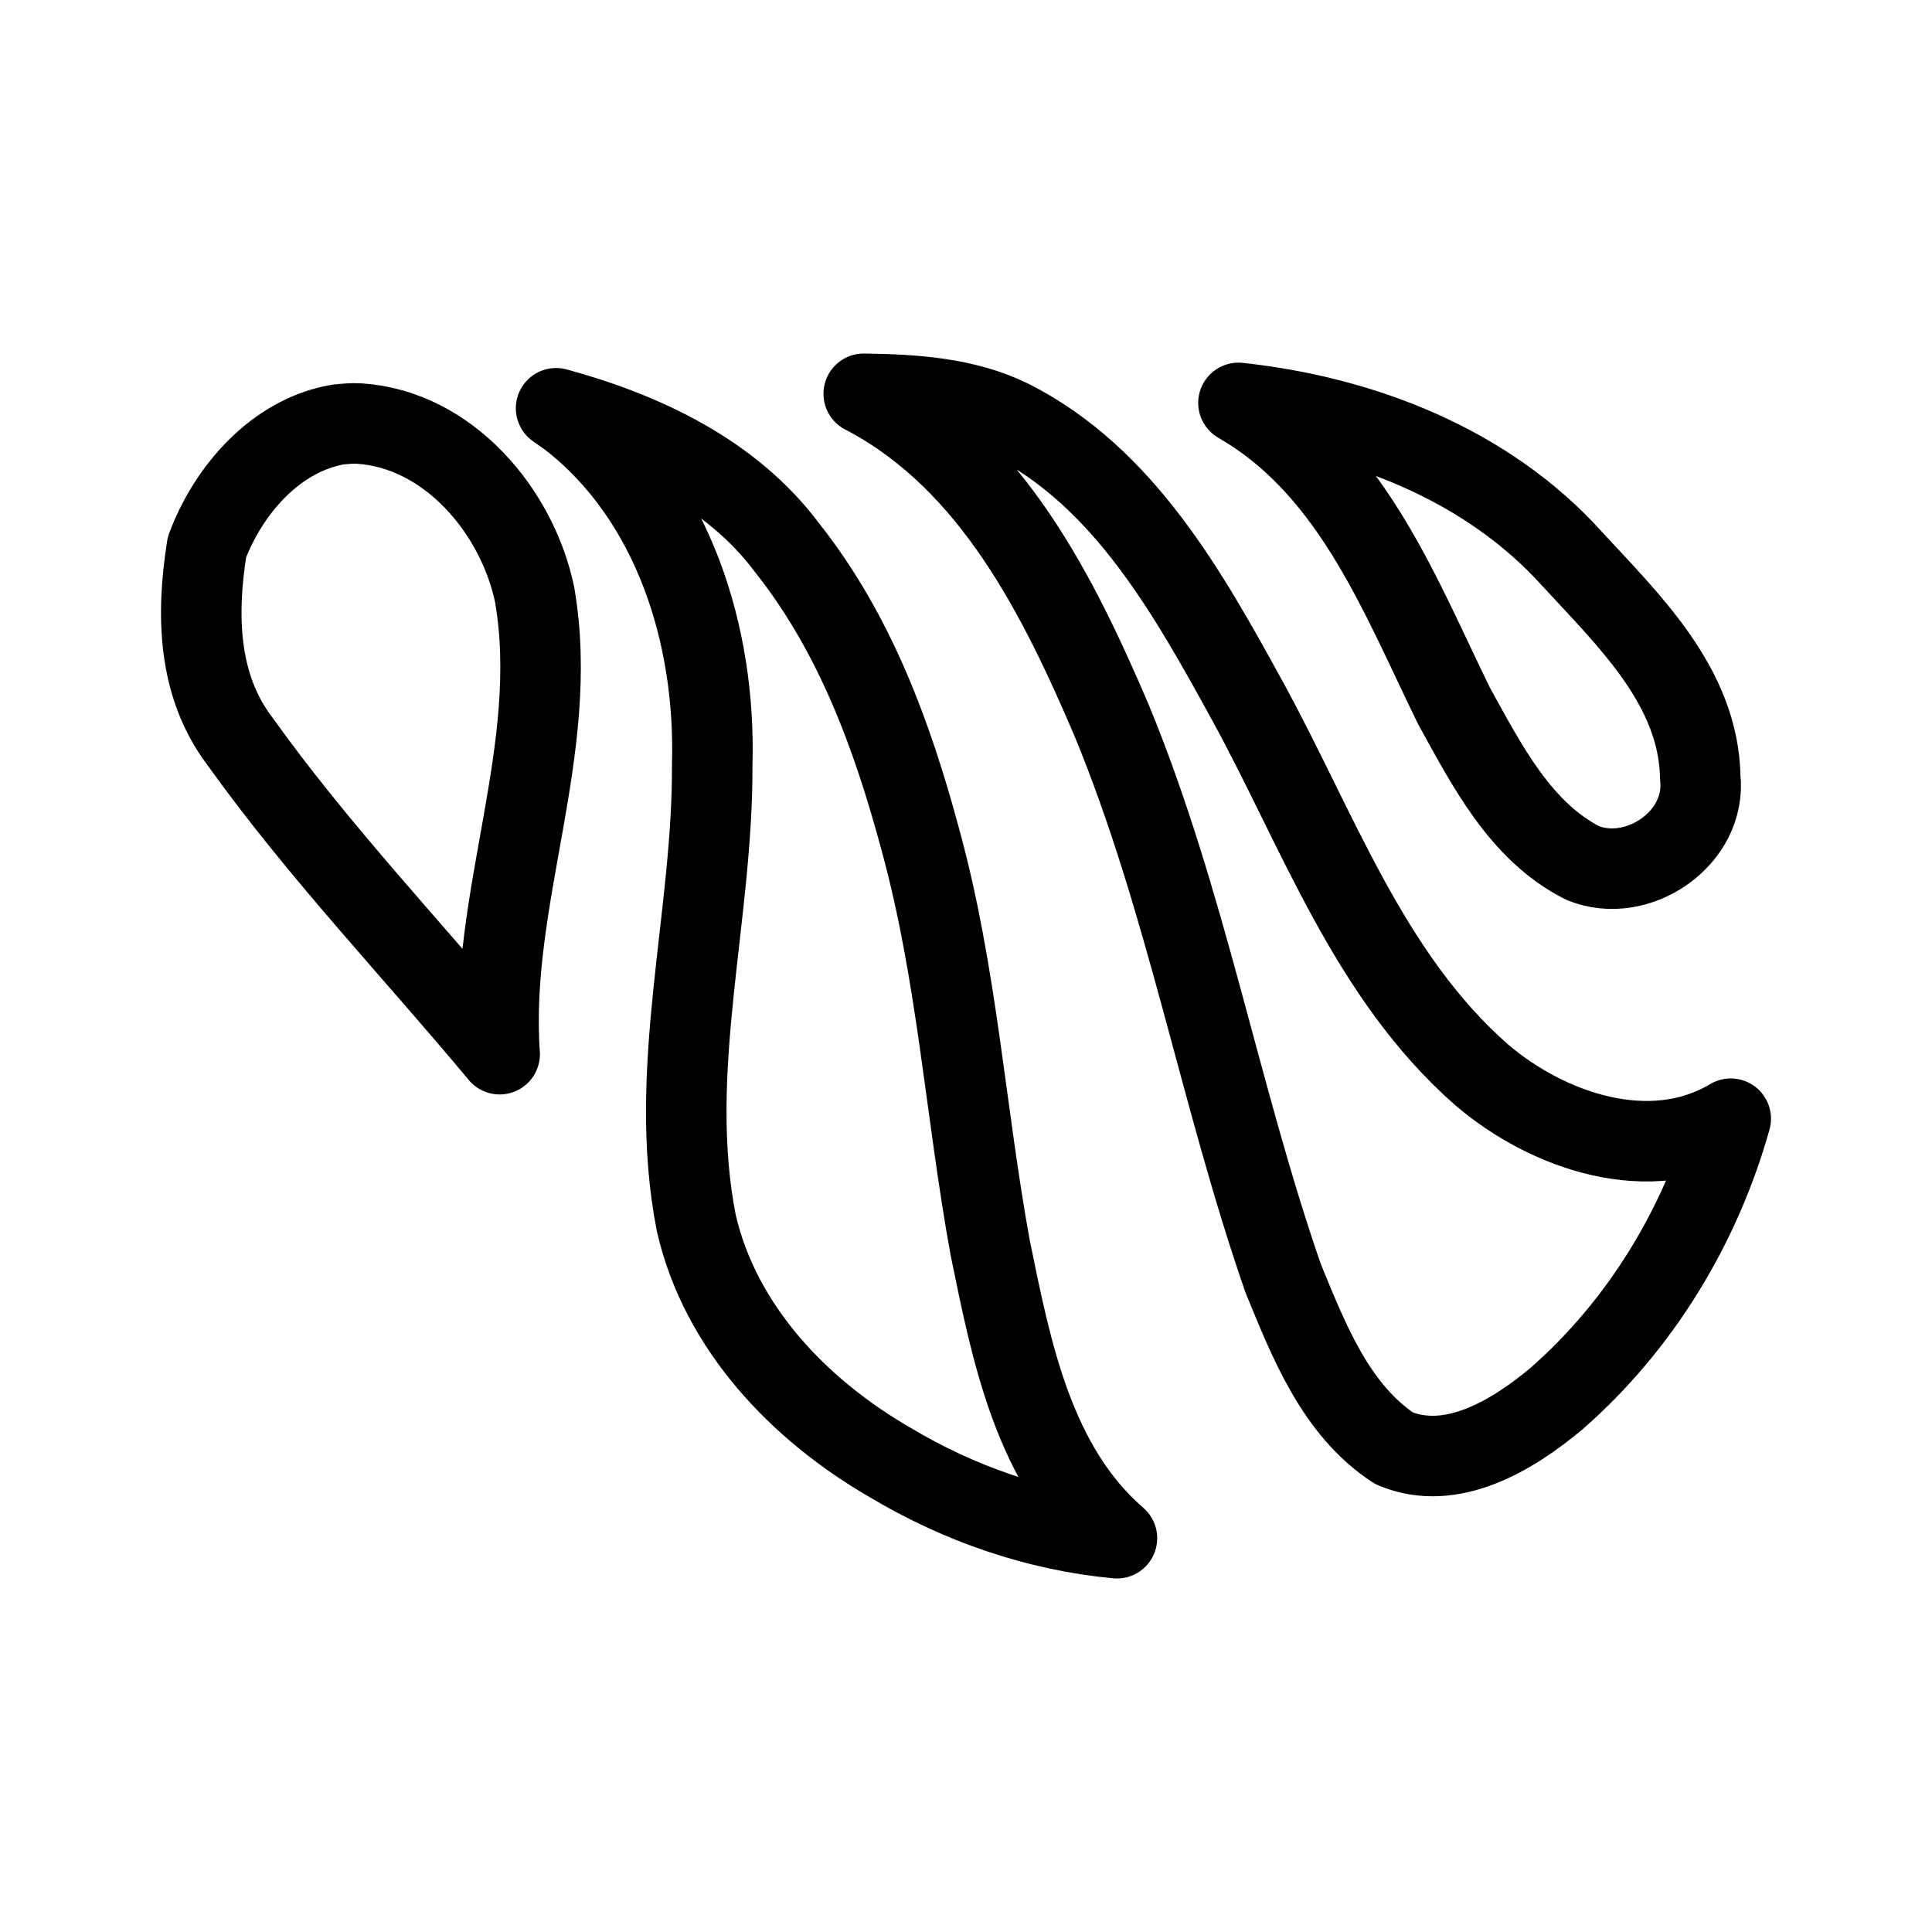 <svg width="192" height="192" viewBox="0 0 50.8 50.8" xml:space="preserve" xmlns="http://www.w3.org/2000/svg"><path style="fill:none;stroke:#000;stroke-width:2.117;stroke-linecap:round;stroke-linejoin:round;stroke-dasharray:none" d="M22.817 10.409c3.275 1.761 5.014 5.26 6.415 8.54 1.96 4.753 2.832 9.834 4.508 14.665.672 1.636 1.38 3.462 2.919 4.469 1.514.637 3.127-.354 4.268-1.308 2.211-1.936 3.788-4.538 4.581-7.36-2.106 1.262-4.81.332-6.548-1.152-2.972-2.606-4.304-6.447-6.156-9.827-1.55-2.82-3.246-5.888-6.233-7.398-1.195-.585-2.551-.665-3.86-.684l.09.046zm9.962.314c2.827 1.744 4.058 4.987 5.451 7.835.857 1.548 1.742 3.307 3.39 4.136 1.445.584 3.259-.656 3.087-2.249-.04-2.382-1.869-4.12-3.373-5.753-2.23-2.476-5.512-3.747-8.77-4.098l.215.13zm-17.792.27c2.73 2.13 3.836 5.738 3.74 9.097.024 4.027-1.207 8.06-.418 12.073.633 2.747 2.701 4.905 5.084 6.284 1.817 1.09 3.863 1.802 5.976 1.999-2.2-1.905-2.778-4.928-3.334-7.643-.66-3.627-.864-7.196-1.839-10.74-.73-2.713-1.716-5.414-3.504-7.665-1.46-1.954-3.771-3.038-6.07-3.663l.365.258zm-6.105.17c-1.64.288-2.88 1.726-3.441 3.224-.279 1.75-.255 3.619.862 5.097 2.076 2.905 4.552 5.494 6.835 8.235-.288-4.087 1.62-8.011.921-12.078-.456-2.196-2.263-4.35-4.61-4.504-.19-.012-.378.008-.567.026z"/></svg>